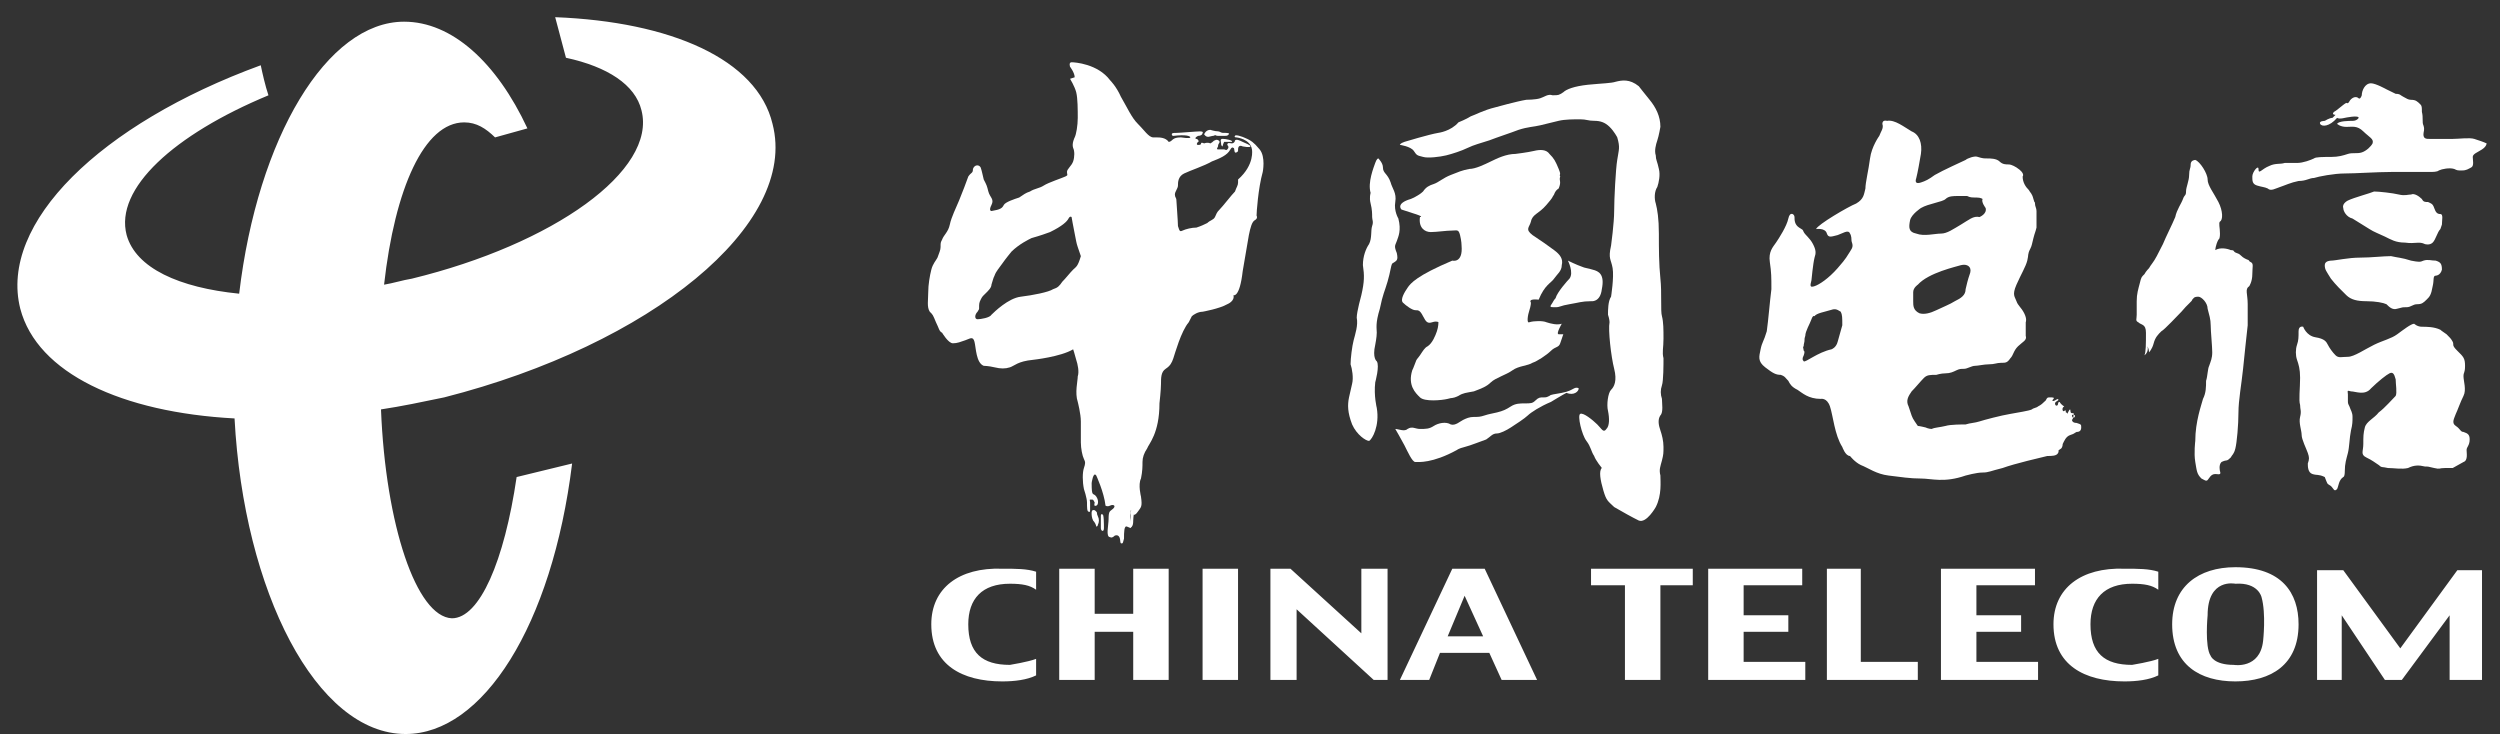 <svg width="126" height="37" viewBox="0 0 126 37" fill="none" xmlns="http://www.w3.org/2000/svg">
<rect x="0" y="0" width="126" height="37" fill="#333333" stroke="none"/>
<g id="Group 1597883370">
<path id="Vector" d="M62.865 7.001C62.554 6.849 62.244 6.774 62.244 6.849C62.244 6.849 62.166 6.925 62.321 6.925C62.321 6.925 63.02 7.001 63.098 7.531C63.098 7.531 63.254 8.288 62.399 9.046V9.197C62.399 9.349 62.321 9.424 62.244 9.652C62.088 9.803 61.622 10.409 61.467 10.561C61.311 10.712 61.311 10.788 61.234 10.939C61.156 11.091 61.001 11.091 60.845 11.242C60.69 11.318 60.534 11.394 60.301 11.47C60.068 11.47 59.758 11.545 59.602 11.621C59.447 11.697 59.447 11.621 59.369 11.394C59.369 11.166 59.291 10.182 59.291 10.106C59.291 9.955 59.214 9.955 59.214 9.803C59.214 9.652 59.369 9.5 59.369 9.349C59.369 9.197 59.369 8.894 59.68 8.743C59.991 8.591 60.69 8.364 61.078 8.137C61.467 7.985 61.855 7.834 62.011 7.531C62.011 7.531 62.088 7.379 62.166 7.455C62.244 7.455 62.166 7.758 62.321 7.682C62.399 7.607 62.399 7.682 62.399 7.531C62.399 7.379 62.477 7.304 62.632 7.379C62.632 7.379 63.02 7.455 63.02 7.379C63.02 7.304 62.787 7.228 62.632 7.152C62.477 7.076 62.321 7.001 62.244 7.076C62.244 7.152 62.166 7.228 62.088 7.228C62.011 7.228 61.855 7.152 61.855 7.304C61.933 7.379 61.933 7.455 61.855 7.531C61.778 7.607 61.778 7.531 61.7 7.531H61.467C61.311 7.531 61.311 7.531 61.389 7.379C61.389 7.228 61.467 7.228 61.467 7.152C61.467 7.076 61.311 7.001 61.234 7.076C61.156 7.076 61.156 7.152 61.001 7.228C60.845 7.152 60.69 7.228 60.69 7.228C60.69 7.228 60.534 7.152 60.534 7.228C60.534 7.304 60.457 7.304 60.379 7.304C60.301 7.304 60.301 7.228 60.379 7.152C60.457 7.152 60.379 7.001 60.301 7.001C60.224 7.001 60.224 6.925 60.379 6.849C60.534 6.849 60.612 6.774 60.612 6.698C60.612 6.698 60.69 6.622 60.457 6.622C60.301 6.622 59.447 6.698 59.291 6.698C59.136 6.698 59.058 6.698 59.058 6.774C59.058 6.849 59.136 6.849 59.136 6.849C59.758 6.774 59.991 6.849 59.991 6.925C59.991 7.001 59.525 6.925 59.525 6.925C59.214 6.925 59.136 7.001 59.058 7.076C58.981 7.152 58.903 7.152 58.903 7.152C58.748 6.925 58.437 6.925 58.281 6.925H58.126C57.893 6.925 57.66 6.546 57.349 6.243C57.038 5.94 56.805 5.41 56.495 4.88C56.261 4.35 55.951 4.047 55.951 4.047C55.329 3.214 54.164 3.138 54.008 3.138C53.853 3.138 53.931 3.365 53.931 3.365C53.931 3.365 54.164 3.668 54.164 3.895L53.931 3.971C53.931 3.971 54.164 4.35 54.242 4.653C54.319 4.956 54.319 5.562 54.319 5.94C54.319 6.319 54.242 6.774 54.164 6.925C54.164 6.925 54.008 7.228 54.086 7.455C54.164 7.607 54.164 7.91 54.086 8.137C54.008 8.364 53.775 8.516 53.775 8.667C53.775 8.819 53.853 8.819 53.698 8.894C53.542 8.97 52.843 9.197 52.61 9.349C52.377 9.5 52.144 9.5 51.911 9.652C51.678 9.727 51.6 9.803 51.367 9.955C51.134 10.03 50.668 10.182 50.59 10.333C50.512 10.485 50.435 10.561 49.969 10.636C49.969 10.636 49.813 10.636 49.969 10.333C50.124 10.03 49.891 9.955 49.813 9.652C49.736 9.349 49.736 9.349 49.58 9.046C49.502 8.743 49.502 8.667 49.425 8.44C49.347 8.288 49.114 8.288 49.036 8.516C49.036 8.743 48.959 8.667 48.803 8.894C48.726 9.121 48.492 9.727 48.337 10.106C48.182 10.485 47.949 10.939 47.871 11.318C47.793 11.697 47.56 11.848 47.483 12.075C47.405 12.227 47.405 12.227 47.405 12.454C47.405 12.606 47.327 12.757 47.249 12.984C47.172 13.136 47.016 13.287 46.939 13.59C46.861 13.893 46.783 14.348 46.783 14.726C46.783 15.105 46.706 15.484 46.861 15.711C47.016 15.863 47.016 15.863 47.172 16.241C47.327 16.544 47.327 16.696 47.483 16.771C47.483 16.771 47.793 17.302 48.026 17.302C48.259 17.302 48.415 17.226 48.648 17.15C48.881 17.074 49.036 16.923 49.114 17.226C49.192 17.529 49.192 18.286 49.58 18.438C49.58 18.438 49.813 18.438 50.124 18.513C50.435 18.589 50.668 18.589 50.901 18.513C51.134 18.438 51.289 18.21 52.066 18.135C52.066 18.135 53.465 17.983 54.086 17.605C54.086 17.605 54.164 17.832 54.242 18.135C54.319 18.362 54.397 18.741 54.319 18.968C54.319 19.195 54.164 19.801 54.319 20.256C54.319 20.256 54.475 20.861 54.475 21.24V22.3C54.475 22.603 54.552 22.982 54.63 23.134C54.708 23.285 54.708 23.361 54.63 23.588C54.552 23.815 54.552 24.27 54.63 24.648C54.63 24.648 54.785 25.103 54.785 25.33C54.785 25.557 54.785 25.785 54.863 25.785C54.863 25.785 54.941 25.86 54.941 25.709V25.33C54.941 25.179 54.863 25.179 55.019 25.179C55.096 25.179 55.096 25.179 55.174 25.33C55.174 25.33 55.096 25.557 55.252 25.482C55.329 25.482 55.407 25.254 55.252 25.027C55.096 24.8 55.019 25.103 55.019 24.346C55.019 24.346 55.096 23.74 55.252 23.967C55.252 23.967 55.64 24.8 55.718 25.482C55.718 25.482 55.795 25.557 55.951 25.482C56.106 25.406 56.261 25.482 56.106 25.633C55.951 25.785 55.873 25.709 55.873 26.163C55.873 26.466 55.718 27.072 55.951 27.072C55.951 27.072 56.028 27.148 56.184 26.996C56.184 26.996 56.339 26.921 56.417 27.072C56.495 27.224 56.417 27.451 56.572 27.375C56.572 27.375 56.572 27.451 56.65 27.148C56.65 26.845 56.65 26.466 56.805 26.542C56.961 26.618 57.038 26.618 57.038 26.466C57.038 26.466 56.961 26.163 56.961 26.012C56.961 25.785 56.961 25.557 57.116 25.936C57.116 25.936 57.194 26.012 57.349 25.785C57.505 25.557 57.582 25.557 57.505 25.027C57.505 25.027 57.349 24.421 57.505 24.118C57.582 23.74 57.582 23.512 57.582 23.285C57.582 23.058 57.66 22.831 57.815 22.603C57.893 22.376 58.437 21.846 58.437 20.331C58.437 20.331 58.514 19.649 58.514 19.347C58.514 19.044 58.514 18.741 58.748 18.589C58.981 18.438 59.058 18.286 59.136 18.059C59.214 17.832 59.525 16.696 59.913 16.241L60.068 15.938C60.146 15.863 60.379 15.711 60.612 15.711C60.612 15.711 61.467 15.559 61.855 15.332C61.855 15.332 62.244 15.181 62.166 14.878C62.166 14.878 62.477 15.029 62.632 13.666L62.943 11.848C63.02 11.47 63.098 11.166 63.254 11.091C63.254 11.091 63.409 11.015 63.331 10.864C63.331 10.712 63.409 9.5 63.642 8.667C63.642 8.667 63.797 7.91 63.487 7.531C63.176 7.152 63.02 7.076 62.865 7.001ZM54.086 13.59C53.931 13.742 53.698 14.045 53.542 14.196C53.387 14.423 53.309 14.499 53.076 14.575C52.843 14.726 52.066 14.878 51.445 14.954C50.823 15.029 50.124 15.711 49.969 15.863C49.891 16.014 49.425 16.09 49.269 16.09C49.114 16.09 49.114 15.863 49.269 15.711C49.347 15.559 49.347 15.635 49.347 15.484C49.347 15.332 49.347 15.257 49.425 15.105C49.502 14.954 49.502 14.954 49.658 14.802C49.813 14.651 49.969 14.499 49.969 14.348C50.046 14.12 50.046 14.045 50.124 13.893C50.202 13.666 50.357 13.514 50.512 13.287C50.668 13.06 50.979 12.681 50.979 12.681C51.367 12.303 51.833 12.075 51.989 12C52.222 11.924 52.299 11.924 52.921 11.697C53.542 11.394 53.775 11.166 53.853 11.015C53.931 10.864 54.008 10.939 54.008 10.939C54.008 10.939 54.086 11.394 54.164 11.772C54.242 12.151 54.242 12.227 54.319 12.454L54.475 12.909C54.319 13.439 54.242 13.439 54.086 13.59Z" fill="white"/>
<path id="Vector_2" d="M61.154 6.847C61.31 6.771 61.232 6.847 61.387 6.847H61.698C61.853 6.847 61.853 6.847 61.931 6.771C62.009 6.695 61.776 6.695 61.62 6.695C61.543 6.695 61.465 6.619 61.387 6.619C61.232 6.619 60.999 6.544 60.999 6.544C60.766 6.544 60.688 6.771 60.688 6.771C60.843 6.998 60.999 6.847 61.154 6.847ZM61.543 7.225C61.543 7.377 61.62 7.377 61.62 7.377C61.62 7.301 61.698 7.149 61.698 7.149H62.087C62.164 7.074 61.776 6.998 61.62 6.998C61.465 6.998 61.543 7.149 61.543 7.225ZM55.328 26.463C55.405 26.312 55.405 26.16 55.328 26.009C55.25 25.858 55.328 25.858 55.25 25.782C55.172 25.706 55.172 25.706 55.094 25.706C55.094 25.706 55.017 25.706 55.017 25.858C55.017 25.933 55.017 26.085 55.094 26.236C55.172 26.312 55.25 26.463 55.25 26.539C55.25 26.539 55.328 26.539 55.328 26.463ZM55.638 26.615C55.638 26.463 55.638 25.858 55.561 25.933C55.561 25.933 55.483 25.858 55.483 26.009V26.615C55.483 26.767 55.638 26.842 55.638 26.615ZM56.959 26.615C57.037 26.539 57.114 26.539 57.114 26.236C57.114 26.009 57.192 25.782 57.114 25.782C57.114 25.782 56.959 25.63 56.959 25.858C57.037 26.085 56.881 26.615 56.959 26.615ZM70.399 12.754C70.244 12.376 70.322 12.376 70.399 12.148C70.477 11.921 70.632 11.618 70.477 11.012C70.477 11.012 70.244 10.634 70.322 10.179C70.399 9.725 70.166 9.497 70.088 9.194C69.933 8.74 69.7 8.74 69.7 8.437C69.7 8.21 69.467 7.983 69.467 7.983C69.467 7.983 69.389 7.983 69.312 8.21C69.234 8.437 68.923 9.194 69.079 9.725C69.079 9.725 69.001 9.952 69.079 10.255C69.156 10.558 69.156 10.785 69.156 10.937C69.156 11.088 69.234 11.164 69.156 11.391C69.079 11.618 69.156 11.997 69.001 12.3C68.846 12.527 68.69 12.906 68.69 13.36C68.768 13.89 68.768 14.193 68.612 14.875C68.612 14.875 68.379 15.708 68.379 16.011C68.457 16.39 68.302 16.844 68.224 17.147C68.146 17.45 68.069 18.056 68.069 18.359C68.146 18.586 68.224 19.041 68.146 19.344C68.069 19.647 68.069 19.723 67.991 20.026C67.913 20.404 67.913 20.783 68.146 21.389C68.379 21.919 68.846 22.222 69.001 22.222C69.156 22.146 69.545 21.465 69.389 20.556C69.389 20.556 69.234 19.95 69.312 19.268C69.312 19.268 69.545 18.435 69.389 18.208C69.389 18.208 69.156 18.056 69.312 17.375C69.312 17.375 69.389 16.996 69.389 16.769C69.389 16.541 69.312 16.314 69.545 15.557C69.7 14.799 69.778 14.724 69.933 14.193C70.088 13.663 70.088 13.436 70.166 13.284C70.399 13.133 70.477 13.133 70.399 12.754ZM80.81 24.721C80.965 25.252 81.043 25.252 81.354 25.555C81.742 25.782 82.286 26.085 82.597 26.236C82.985 26.388 83.451 25.555 83.451 25.555C83.762 24.949 83.684 24.267 83.684 23.964C83.607 23.661 83.684 23.51 83.762 23.207C83.84 22.904 83.84 22.828 83.84 22.525C83.84 22.222 83.762 21.919 83.684 21.692C83.607 21.465 83.529 21.162 83.684 20.934C83.84 20.783 83.762 20.328 83.762 20.101C83.684 19.874 83.684 19.647 83.762 19.42C83.84 19.192 83.84 18.359 83.84 18.056C83.762 17.753 83.84 17.526 83.84 17.072C83.84 16.617 83.84 16.238 83.762 15.935C83.684 15.708 83.762 14.724 83.684 14.042C83.607 13.284 83.607 12.527 83.607 11.77C83.607 11.012 83.529 10.558 83.451 10.255C83.374 10.028 83.374 9.649 83.529 9.422C83.607 9.194 83.684 8.816 83.607 8.513C83.529 8.134 83.451 8.058 83.451 7.831C83.374 7.604 83.451 7.301 83.529 7.074C83.607 6.847 83.684 6.392 83.684 6.392C83.684 5.862 83.451 5.407 83.14 5.029C82.83 4.65 82.597 4.347 82.597 4.347C82.13 3.968 81.742 4.044 81.431 4.12C81.198 4.196 80.81 4.196 80.033 4.271C79.334 4.347 78.945 4.499 78.79 4.65C78.557 4.801 78.557 4.801 78.246 4.801C78.013 4.726 77.858 4.877 77.624 4.953C77.391 5.029 76.925 5.029 76.925 5.029C76.459 5.104 75.371 5.407 75.371 5.407C74.75 5.559 74.362 5.786 74.128 5.862C73.895 6.013 73.507 6.165 73.507 6.165C73.118 6.619 72.497 6.695 72.497 6.695C72.031 6.771 70.788 7.149 70.788 7.149C70.555 7.225 70.555 7.301 70.555 7.301C70.555 7.301 71.099 7.377 71.254 7.604C71.409 7.831 71.409 7.831 71.72 7.907C71.953 7.983 72.575 7.907 72.885 7.831C73.196 7.755 73.662 7.604 73.973 7.452C74.284 7.301 74.594 7.225 75.061 7.074C75.449 6.922 76.148 6.695 76.537 6.544C77.003 6.392 77.314 6.392 77.624 6.316L78.557 6.089C78.868 6.013 79.334 6.013 79.644 6.013C79.955 6.013 80.033 6.089 80.344 6.089C80.654 6.089 80.887 6.165 81.121 6.392C81.354 6.619 81.509 6.922 81.509 6.922C81.664 7.452 81.587 7.528 81.509 8.058C81.431 8.513 81.354 10.028 81.354 10.634C81.354 11.239 81.198 12.376 81.198 12.376C81.043 13.057 81.198 13.057 81.276 13.512C81.354 13.966 81.198 14.951 81.198 14.951C81.043 15.178 81.043 15.633 81.043 15.86C81.121 16.087 81.121 16.238 81.121 16.238C81.043 16.617 81.198 17.98 81.354 18.586C81.509 19.192 81.354 19.495 81.198 19.647C81.043 19.798 80.965 20.404 81.043 20.707C81.121 21.086 81.121 21.465 80.965 21.616C80.81 21.843 80.732 21.616 80.499 21.389C80.266 21.162 79.8 20.783 79.644 20.859C79.489 20.934 79.722 21.919 79.955 22.222C80.188 22.525 80.188 22.752 80.344 22.979C80.421 23.207 80.732 23.585 80.732 23.585C80.577 23.737 80.654 24.191 80.81 24.721Z" fill="white"/>
<path id="Vector_3" d="M78.558 8.515C78.402 8.136 78.325 7.984 78.092 7.757C77.936 7.53 77.626 7.53 77.315 7.606C77.004 7.681 76.382 7.757 76.382 7.757C75.916 7.757 75.45 7.984 75.139 8.136C74.829 8.287 74.362 8.515 74.052 8.515C73.663 8.59 73.508 8.666 73.12 8.818C72.731 8.969 72.498 9.196 72.265 9.272C72.032 9.348 71.876 9.424 71.721 9.651C71.488 9.878 71.1 10.029 71.1 10.029C70.323 10.257 70.633 10.56 70.633 10.56L71.333 10.787C71.799 10.938 71.566 10.938 71.566 10.938C71.488 11.469 71.799 11.696 72.109 11.696C72.42 11.696 72.886 11.62 73.197 11.62C73.43 11.62 73.508 11.544 73.586 11.847C73.663 12.15 73.663 12.377 73.663 12.377C73.741 13.286 73.197 13.135 73.197 13.135C71.41 13.892 71.1 14.271 70.944 14.498C70.789 14.725 70.556 15.104 70.711 15.256C70.867 15.407 71.177 15.634 71.333 15.634C71.488 15.634 71.566 15.634 71.721 15.937C71.876 16.24 71.954 16.316 72.187 16.24C72.42 16.165 72.498 16.24 72.498 16.24C72.498 16.24 72.498 16.467 72.42 16.695C72.343 16.922 72.187 17.301 71.954 17.452C71.799 17.528 71.721 17.679 71.566 17.907C71.41 18.134 71.41 18.058 71.333 18.285C71.255 18.512 71.177 18.664 71.177 18.664C70.944 19.421 71.333 19.8 71.566 20.027C71.799 20.255 72.653 20.179 72.964 20.103C73.197 20.027 73.197 20.103 73.508 19.951C73.741 19.8 73.896 19.8 74.285 19.724C74.673 19.573 74.906 19.497 75.139 19.27C75.373 19.043 75.916 18.891 76.227 18.664C76.538 18.437 77.004 18.437 77.237 18.285C77.47 18.209 77.936 17.907 78.169 17.679C78.402 17.452 78.558 17.528 78.635 17.301L78.791 16.846H78.558C78.402 16.846 78.713 16.316 78.713 16.316C78.48 16.392 78.169 16.316 77.936 16.24C77.781 16.165 77.315 16.165 77.082 16.24C76.926 16.316 77.004 15.861 77.082 15.634C77.159 15.407 77.159 15.256 77.159 15.256C77.004 15.028 77.548 15.104 77.548 15.104C77.859 14.347 78.169 14.271 78.325 14.044C78.48 13.816 78.713 13.665 78.713 13.362C78.791 13.059 78.635 12.832 78.325 12.605C78.014 12.377 77.703 12.15 77.237 11.847C76.849 11.544 77.082 11.469 77.159 11.166C77.237 10.787 77.548 10.787 77.936 10.332C78.325 9.878 78.169 10.029 78.325 9.802C78.402 9.575 78.558 9.499 78.558 9.499C78.713 9.121 78.558 9.121 78.635 8.893C78.558 8.742 78.713 8.893 78.558 8.515Z" fill="white"/>
<path id="Vector_4" d="M78.401 15.029C78.401 15.029 78.323 15.105 78.246 15.257C78.091 15.484 78.091 15.484 78.401 15.484C78.634 15.484 78.634 15.408 79.1 15.332C79.567 15.257 79.722 15.181 80.188 15.181C80.188 15.181 80.654 15.257 80.732 14.575C80.887 13.818 80.576 13.666 80.266 13.59C80.033 13.514 79.877 13.514 79.722 13.439C79.489 13.363 79.023 13.136 79.023 13.136C79.023 13.136 79.334 13.742 79.1 14.045C79.023 14.12 78.479 14.726 78.401 15.029ZM103.728 22.831C103.806 22.679 103.65 22.755 103.883 22.604C103.883 22.604 103.961 22.528 103.961 22.376C104.039 22.225 104.117 21.997 104.35 21.922C104.583 21.846 104.505 21.846 104.66 21.77C104.816 21.77 104.893 21.695 104.893 21.543C104.893 21.392 104.893 21.392 104.66 21.316C104.427 21.316 104.427 21.164 104.427 21.164C104.427 21.164 104.505 21.089 104.505 20.937C104.583 20.71 104.35 20.937 104.35 20.71C104.35 20.483 104.194 20.861 104.194 20.861C104.194 20.861 104.194 20.786 104.117 20.786C104.117 20.71 104.117 20.634 104.039 20.71C103.961 20.786 103.883 20.558 104.039 20.483C104.039 20.483 103.883 20.407 103.806 20.256C103.806 20.256 103.728 20.256 103.728 20.331C103.728 20.483 103.573 20.483 103.573 20.331C103.573 20.256 103.728 20.18 103.728 20.18C103.728 20.18 103.806 20.028 103.573 20.18C103.417 20.256 103.417 20.18 103.495 20.104C103.573 20.028 103.417 20.028 103.34 20.028C103.184 20.028 103.184 20.028 103.107 20.18C102.951 20.331 102.873 20.407 102.718 20.483C102.64 20.558 102.485 20.558 102.407 20.634C102.252 20.71 101.708 20.786 101.32 20.861C100.854 20.937 99.999 21.164 99.766 21.24C99.533 21.316 99.3 21.316 99.067 21.392C98.911 21.392 98.29 21.392 98.057 21.467C97.746 21.543 97.513 21.543 97.358 21.619C97.202 21.619 97.047 21.543 97.047 21.543C97.047 21.543 96.736 21.467 96.658 21.467L96.503 21.24C96.347 21.013 96.347 20.937 96.192 20.483C96.037 20.18 96.192 19.953 96.347 19.725C96.503 19.574 96.814 19.195 96.969 19.044C97.124 18.892 97.28 18.892 97.591 18.892C97.591 18.892 97.824 18.816 98.057 18.816C98.29 18.816 98.445 18.741 98.601 18.665C98.756 18.589 98.834 18.589 98.989 18.589C99.144 18.589 99.377 18.438 99.533 18.438C99.688 18.438 99.999 18.362 100.232 18.362C100.543 18.362 100.62 18.286 100.854 18.286C101.087 18.286 101.164 18.286 101.32 18.059C101.475 17.907 101.475 17.68 101.708 17.453C101.941 17.226 102.174 17.15 102.097 16.923V16.241C102.097 16.241 102.174 16.09 102.019 15.787C101.864 15.484 101.708 15.408 101.63 15.181C101.553 14.954 101.397 14.878 101.63 14.348C101.864 13.818 102.097 13.439 102.174 13.136C102.252 12.833 102.174 12.833 102.33 12.53C102.407 12.378 102.407 12.303 102.485 12C102.563 11.697 102.563 11.773 102.64 11.47V11.091V10.636C102.64 10.485 102.563 10.409 102.563 10.258C102.563 10.106 102.563 10.333 102.485 10.03C102.407 9.727 102.33 9.727 102.252 9.576C102.097 9.424 101.941 9.197 101.941 8.894C101.941 8.894 102.097 8.743 101.63 8.44C101.63 8.44 101.397 8.288 101.242 8.288C101.087 8.288 100.931 8.288 100.776 8.137C100.62 7.985 100.31 7.985 100.154 7.985C99.999 7.985 99.921 7.985 99.688 7.91C99.533 7.834 99.144 7.985 99.067 8.061C98.911 8.137 97.901 8.591 97.513 8.819C97.202 9.046 97.047 9.122 96.814 9.197C96.581 9.273 96.503 9.197 96.581 8.97C96.658 8.667 96.736 8.213 96.814 7.758C96.891 7.228 96.736 6.774 96.347 6.622C95.959 6.395 95.493 6.016 95.105 6.092C95.105 6.092 94.871 6.016 94.871 6.243C94.949 6.471 94.794 6.622 94.716 6.849C94.716 6.849 94.328 7.379 94.25 7.985C94.172 8.591 94.017 9.197 94.017 9.5C93.939 9.803 93.939 10.03 93.551 10.258C93.162 10.409 91.609 11.318 91.531 11.545C91.531 11.545 91.997 11.47 92.075 11.773C92.152 12 92.308 11.924 92.618 11.848C92.852 11.773 93.162 11.545 93.24 11.773C93.24 11.773 93.318 11.848 93.318 12.151C93.395 12.378 93.395 12.454 93.24 12.681C93.085 12.909 93.085 12.984 92.618 13.514C92.152 14.045 91.686 14.348 91.453 14.423C91.22 14.499 91.22 14.423 91.298 14.12C91.298 14.12 91.375 13.287 91.453 12.984C91.531 12.757 91.531 12.606 91.375 12.303C91.22 12 90.987 11.848 90.909 11.697C90.832 11.545 90.909 11.621 90.676 11.47C90.443 11.318 90.443 11.091 90.443 10.939C90.443 10.788 90.21 10.636 90.132 11.015C90.055 11.394 89.666 12 89.511 12.227C89.356 12.454 89.122 12.681 89.2 13.211C89.278 13.742 89.278 13.969 89.278 14.575C89.2 15.181 89.122 16.166 89.045 16.696C88.889 17.226 88.812 17.226 88.734 17.605C88.656 17.983 88.579 18.21 88.967 18.513C89.356 18.816 89.511 18.892 89.744 18.892C89.977 18.968 89.977 19.044 90.132 19.195C90.21 19.347 90.288 19.498 90.599 19.65C90.832 19.801 91.142 20.104 91.764 20.104C91.764 20.104 92.075 20.028 92.23 20.483C92.385 20.937 92.463 21.922 92.852 22.528C92.852 22.528 93.007 22.982 93.24 22.982C93.24 22.982 93.473 23.285 93.784 23.437C94.172 23.588 94.561 23.891 95.182 23.967C95.804 24.043 96.27 24.118 96.814 24.118C97.358 24.118 97.979 24.346 99.067 23.967C99.067 23.967 99.611 23.815 99.921 23.815C100.232 23.815 100.31 23.74 100.931 23.588C101.553 23.361 102.873 23.058 103.184 22.982C103.417 22.982 103.65 22.982 103.728 22.831ZM104.583 20.937C104.583 21.089 104.427 21.089 104.427 20.937C104.427 20.861 104.583 20.937 104.583 20.937ZM99.3 13.742C99.144 14.196 99.144 14.272 99.067 14.575C99.067 14.878 98.834 15.029 98.523 15.181C98.29 15.332 97.901 15.484 97.591 15.635C97.28 15.787 96.969 15.863 96.736 15.787C96.425 15.635 96.425 15.408 96.425 15.181V14.726C96.425 14.499 96.658 14.348 96.658 14.348C97.202 13.742 98.601 13.439 98.834 13.363C99.144 13.287 99.377 13.439 99.3 13.742ZM96.27 11.091C96.347 10.788 96.814 10.485 96.814 10.485C97.202 10.258 97.901 10.182 98.057 10.03C98.212 9.879 98.445 9.879 98.678 9.879H99.144C99.3 9.955 99.377 9.955 99.611 9.955C99.844 9.955 99.921 10.03 99.921 10.03C99.844 10.182 100.077 10.485 100.077 10.485C100.154 10.788 99.766 10.939 99.766 10.939C99.455 10.864 99.222 11.091 98.834 11.318C98.445 11.545 98.134 11.773 97.824 11.773C97.513 11.773 96.969 11.924 96.581 11.773C96.192 11.697 96.192 11.47 96.27 11.091ZM92.852 16.393C92.774 16.696 92.696 16.923 92.618 17.226C92.541 17.529 92.308 17.605 92.308 17.605C91.609 17.756 90.987 18.286 90.909 18.21C90.832 18.135 90.832 18.059 90.909 17.907C90.987 17.68 90.909 17.68 90.909 17.68C90.832 17.302 90.909 17.605 90.909 17.377C90.987 17.074 90.909 17.15 90.987 16.923C90.987 16.696 91.22 16.317 91.298 16.09C91.375 15.863 91.453 15.938 91.453 15.938C91.531 15.787 91.997 15.711 92.23 15.635C92.463 15.559 92.541 15.559 92.774 15.711C92.852 15.863 92.852 16.014 92.852 16.393ZM110.487 15.105C110.565 15.029 110.565 14.954 110.798 14.954C110.953 14.954 111.264 15.257 111.264 15.559C111.342 15.863 111.419 16.09 111.419 16.393C111.419 16.696 111.497 17.453 111.497 17.756C111.497 18.059 111.419 18.21 111.342 18.438C111.264 18.589 111.264 18.968 111.186 19.195C111.186 19.498 111.186 19.801 111.031 20.104C110.953 20.407 110.642 21.24 110.642 22.225C110.642 22.225 110.565 22.831 110.642 23.285C110.72 23.74 110.72 23.891 110.953 24.118C111.109 24.194 111.186 24.27 111.264 24.194C111.342 24.118 111.419 23.891 111.652 23.891C111.808 23.891 111.963 23.967 111.886 23.74C111.886 23.74 111.808 23.437 111.963 23.285C111.963 23.285 112.119 23.209 112.196 23.209C112.274 23.209 112.352 23.134 112.429 23.058C112.507 22.906 112.585 22.906 112.662 22.604C112.74 22.3 112.818 21.392 112.818 20.786C112.818 20.18 112.973 19.347 113.051 18.589C113.129 17.756 113.206 17.15 113.284 16.393V15.332C113.284 14.802 113.129 14.575 113.362 14.423C113.362 14.423 113.517 14.196 113.517 13.818C113.517 13.439 113.595 13.287 113.439 13.211C113.284 13.136 113.439 13.136 113.206 13.06C112.895 12.909 112.973 12.833 112.74 12.757C112.507 12.681 112.662 12.606 112.429 12.606C112.274 12.53 111.886 12.454 111.652 12.606C111.652 12.606 111.652 12.378 111.808 12.075C111.808 12.075 111.886 12.075 111.886 11.773C111.886 11.47 111.808 11.242 111.886 11.166C112.041 11.091 112.041 10.636 111.808 10.182C111.575 9.727 111.264 9.349 111.264 9.046C111.264 8.743 110.876 8.137 110.642 8.061C110.642 8.061 110.409 8.061 110.409 8.288C110.409 8.516 110.332 8.516 110.332 8.819C110.332 9.122 110.176 9.424 110.176 9.652C110.176 9.879 110.099 9.803 110.021 10.03C109.943 10.258 109.71 10.561 109.633 10.939C109.477 11.318 109.166 11.924 109.011 12.303L108.7 12.909C108.545 13.211 108.389 13.363 108.312 13.514C108.312 13.514 108.156 13.666 108.079 13.818C107.923 13.969 107.923 13.969 107.846 14.272C107.768 14.575 107.69 14.802 107.69 15.181V15.863C107.69 16.09 107.613 16.166 107.768 16.241C107.923 16.393 108.156 16.317 108.156 16.771C108.156 17.302 108.156 17.756 108.079 17.907C108.079 17.907 108.312 17.756 108.234 17.453C108.234 17.453 108.312 17.605 108.312 17.756C108.312 17.756 108.467 17.605 108.545 17.302C108.623 16.999 108.778 16.847 108.933 16.696C109.089 16.62 109.788 15.863 109.943 15.711C110.254 15.332 110.487 15.181 110.487 15.105ZM124.704 7.001C124.471 6.925 123.927 7.001 123.617 7.001H122.451C122.296 7.001 122.141 7.001 122.141 6.774C122.141 6.622 122.218 6.546 122.141 6.319C122.063 6.168 122.141 5.94 122.063 5.637C122.063 5.41 122.063 5.334 121.985 5.259C121.83 5.107 121.752 5.031 121.519 5.031C121.364 5.031 121.286 4.956 121.131 4.88C120.975 4.804 120.975 4.729 120.742 4.729L120.276 4.501C120.276 4.501 119.732 4.198 119.499 4.198C119.188 4.198 119.033 4.577 119.033 4.804C118.955 5.031 118.878 4.956 118.878 4.956C118.722 4.804 118.489 4.956 118.411 5.107C118.334 5.259 118.256 5.183 118.256 5.183C118.101 5.259 117.79 5.562 117.635 5.637C117.479 5.789 117.712 5.789 117.712 5.789L117.557 5.94C117.401 5.94 117.168 6.092 117.168 6.092C117.168 6.092 116.858 6.092 116.935 6.243C117.013 6.395 117.401 6.395 117.79 5.94C117.79 5.94 117.868 6.016 118.178 5.94C118.178 5.94 118.878 5.789 118.878 5.94C118.878 5.94 118.8 6.092 118.567 6.092C118.411 6.092 117.868 6.092 117.79 6.243C117.79 6.243 117.945 6.395 118.256 6.395C118.567 6.395 118.8 6.319 119.111 6.622C119.421 6.925 119.654 7.001 119.577 7.228C119.499 7.379 119.266 7.607 119.033 7.682C118.8 7.758 118.567 7.682 118.334 7.758C118.101 7.834 117.868 7.91 117.479 7.91C117.091 7.91 116.702 7.91 116.625 7.985C116.469 8.061 116.081 8.213 115.77 8.213H115.148C114.915 8.288 114.682 8.213 114.372 8.364C113.983 8.516 113.828 8.819 113.828 8.516C113.828 8.288 113.517 8.667 113.517 8.894C113.517 9.122 113.517 9.273 113.75 9.349C113.983 9.424 114.139 9.424 114.294 9.5C114.449 9.652 114.682 9.5 114.915 9.424C115.148 9.349 115.459 9.197 115.848 9.122C116.236 9.122 116.392 8.97 116.625 8.97C116.858 8.894 117.635 8.743 118.178 8.743C118.722 8.743 119.81 8.667 120.509 8.667H122.451C122.607 8.667 122.84 8.667 122.917 8.591C123.073 8.516 123.461 8.44 123.694 8.516C123.85 8.591 123.85 8.591 124.083 8.591C124.316 8.591 124.394 8.516 124.549 8.44C124.704 8.364 124.627 8.061 124.627 7.91C124.627 7.758 124.86 7.682 125.093 7.531C125.326 7.379 125.326 7.228 125.326 7.228C125.17 7.152 124.937 7.077 124.704 7.001ZM119.421 11.545C119.654 11.697 119.888 11.773 120.198 11.924C120.509 12.075 120.742 12.227 121.208 12.227C121.752 12.303 121.907 12.151 122.218 12.303C122.218 12.303 122.451 12.378 122.607 12.227C122.762 12.075 122.84 11.697 122.995 11.545L123.073 11.318C123.073 11.091 123.151 10.788 122.995 10.788C122.84 10.788 122.762 10.712 122.684 10.485C122.607 10.258 122.529 10.258 122.374 10.182C122.218 10.182 122.141 10.182 122.063 10.03C121.907 9.879 121.674 9.727 121.519 9.803C121.364 9.803 121.208 9.879 120.898 9.803C120.587 9.727 119.888 9.652 119.654 9.652C119.499 9.727 118.645 9.955 118.334 10.106C118.334 10.106 118.023 10.258 118.101 10.485C118.101 10.636 118.256 10.939 118.567 11.015C118.8 11.166 119.188 11.394 119.421 11.545ZM117.168 13.363C117.168 13.59 117.246 13.666 117.479 14.045C117.712 14.348 118.023 14.651 118.256 14.878C118.489 15.105 118.8 15.181 119.266 15.181C119.732 15.181 120.121 15.257 120.276 15.332C120.431 15.484 120.587 15.635 120.82 15.559C121.131 15.484 121.053 15.484 121.286 15.484C121.519 15.484 121.597 15.332 121.83 15.332C122.063 15.332 122.141 15.257 122.296 15.105C122.451 14.954 122.529 14.878 122.607 14.423C122.684 14.12 122.607 13.893 122.762 13.893C122.762 13.893 122.995 13.893 123.073 13.59C123.073 13.287 122.995 13.211 122.762 13.136C122.529 13.136 122.374 13.06 122.141 13.136C121.985 13.211 121.907 13.211 121.519 13.136C121.053 12.984 120.82 12.984 120.509 12.909C120.121 12.909 119.499 12.984 118.955 12.984C118.334 12.984 117.712 13.136 117.479 13.136C117.479 13.136 117.168 13.136 117.168 13.363ZM117.479 24.497C117.635 24.648 117.635 24.8 117.79 24.648C117.868 24.497 117.868 24.194 118.101 24.043C118.101 24.043 118.178 24.043 118.178 23.74C118.178 23.361 118.256 23.134 118.334 22.831C118.411 22.528 118.411 22.073 118.489 21.695C118.567 21.392 118.567 21.24 118.567 21.013C118.567 20.786 118.489 20.71 118.411 20.483C118.334 20.331 118.334 20.331 118.334 20.18V19.877C118.334 19.725 118.256 19.65 118.489 19.725C118.722 19.725 119.188 19.953 119.499 19.574C119.888 19.195 120.276 18.892 120.431 18.816C120.587 18.741 120.664 18.816 120.742 19.119C120.742 19.347 120.82 19.801 120.742 19.953C120.587 20.104 120.198 20.558 119.888 20.786C119.654 21.089 119.266 21.24 119.188 21.543C119.111 21.846 119.111 21.997 119.111 22.376C119.111 22.755 118.955 22.906 119.266 23.058C119.577 23.209 119.654 23.285 119.888 23.437C120.043 23.588 120.043 23.512 120.354 23.588C120.664 23.588 121.053 23.664 121.364 23.588C121.674 23.437 121.907 23.437 122.218 23.512C122.374 23.512 122.374 23.512 122.684 23.588C122.995 23.664 122.917 23.588 123.228 23.588H123.617C123.772 23.512 124.005 23.361 124.16 23.285C124.394 23.209 124.316 22.831 124.316 22.679C124.316 22.528 124.471 22.452 124.471 22.149C124.471 21.922 124.394 21.846 124.16 21.77C124.005 21.77 124.005 21.619 123.772 21.467C123.539 21.316 123.694 21.089 123.772 20.861C123.85 20.71 124.005 20.256 124.16 19.953C124.316 19.65 124.16 19.195 124.16 18.968C124.16 18.741 124.238 18.816 124.238 18.438C124.238 18.059 124.16 17.983 123.85 17.68C123.539 17.377 123.694 17.377 123.617 17.226C123.539 17.074 123.461 16.999 123.306 16.847C123.073 16.696 122.995 16.62 122.995 16.62C122.684 16.468 122.296 16.468 122.063 16.468C121.83 16.468 121.674 16.317 121.674 16.317C121.519 16.317 121.131 16.62 120.82 16.847C120.509 17.074 120.121 17.15 119.654 17.377C119.188 17.605 118.645 17.983 118.334 17.983C118.023 17.983 117.868 18.059 117.712 17.907C117.557 17.756 117.401 17.529 117.324 17.377C117.246 17.226 117.168 17.074 116.702 16.999C116.236 16.923 116.081 16.468 116.081 16.468C116.081 16.468 115.848 16.393 115.848 16.696C115.848 16.999 115.848 17.15 115.77 17.377C115.692 17.605 115.692 17.907 115.77 18.135C115.848 18.362 115.925 18.589 115.925 19.044C115.925 19.574 115.848 20.18 115.925 20.407C115.925 20.634 116.003 20.71 115.925 21.013C115.848 21.316 116.003 21.695 116.003 21.922C116.003 22.149 116.236 22.604 116.314 22.831C116.392 23.058 116.392 23.134 116.314 23.361C116.314 23.512 116.314 23.815 116.547 23.891C116.78 23.967 116.858 23.891 117.168 24.043C117.324 24.421 117.246 24.346 117.479 24.497ZM79.567 19.574C79.567 19.574 79.489 19.498 79.334 19.574C79.178 19.65 79.1 19.725 78.712 19.801C78.323 19.877 78.168 19.877 78.091 19.953C77.935 20.028 77.935 20.028 77.78 20.028C77.624 20.028 77.547 20.028 77.391 20.18C77.236 20.331 77.158 20.331 76.847 20.331C76.614 20.331 76.381 20.331 76.148 20.483C75.915 20.634 75.76 20.71 75.449 20.786C75.138 20.861 75.061 20.861 74.828 20.937C74.594 21.013 74.517 21.013 74.284 21.013C74.051 21.013 73.895 21.089 73.74 21.164C73.584 21.24 73.351 21.467 73.118 21.392C72.885 21.24 72.497 21.316 72.264 21.467C72.031 21.619 71.875 21.619 71.564 21.619C71.331 21.619 71.176 21.467 70.943 21.619C70.788 21.77 70.477 21.619 70.322 21.619C70.322 21.619 70.632 22.149 70.788 22.452C70.943 22.755 71.176 23.285 71.331 23.285C71.487 23.285 72.186 23.361 73.429 22.679C73.429 22.679 73.507 22.604 73.817 22.528C74.128 22.452 74.672 22.225 74.905 22.149C75.138 21.997 75.216 21.846 75.449 21.846C75.604 21.846 75.915 21.695 76.148 21.543C76.381 21.392 76.847 21.089 77.003 20.937C77.158 20.786 77.624 20.483 78.168 20.256C78.168 20.256 78.79 19.877 78.945 19.801C79.334 19.953 79.567 19.725 79.567 19.574ZM60.61 28.663H62.397V34.268H60.61V28.663ZM93.784 28.663H92.075V34.268H96.658V33.359H93.784V28.663ZM68.612 31.92L65.039 28.663H64.029V34.268H65.349V30.708L69.234 34.268H69.933V28.663H68.612V31.92ZM57.114 30.935H55.172V28.663H53.385V34.268H55.172V31.844H57.114V34.268H58.901V28.663H57.114V30.935ZM73.196 28.663L70.555 34.268H72.031L72.575 32.904H75.061L75.682 34.268H77.469L74.828 28.663H73.196ZM72.963 32.071L73.817 30.026L74.75 32.071H72.963ZM80.188 29.496H81.897V34.268H83.684V29.496H85.316V28.663H80.188V29.496ZM87.879 31.844H90.132V31.011H87.879V29.496H90.832V28.663H86.093V34.268H90.987V33.359H87.879V31.844ZM99.611 31.844H101.864V31.011H99.611V29.496H102.563V28.663H97.824V34.268H102.718V33.359H99.611V31.844ZM120.975 32.677L118.101 28.738H116.78V34.268H118.023V31.011L120.198 34.268H121.053L123.461 31.011V34.268H125.093V28.738H123.85L120.975 32.677ZM112.662 28.587C110.798 28.587 109.477 29.572 109.477 31.465C109.477 33.51 110.876 34.343 112.662 34.343C114.449 34.343 115.848 33.51 115.848 31.465C115.848 29.875 114.993 28.587 112.662 28.587ZM114.061 32.298C113.905 33.737 112.585 33.51 112.585 33.51C111.575 33.51 111.419 33.056 111.419 33.056C111.109 32.601 111.264 31.011 111.264 31.011C111.264 29.117 112.662 29.42 112.662 29.42C113.828 29.344 113.983 30.102 113.983 30.102C114.216 30.935 114.061 32.298 114.061 32.298ZM103.495 31.465C103.495 33.51 105.049 34.343 107.069 34.343C107.69 34.343 108.312 34.268 108.778 34.04V33.207C108.389 33.359 107.457 33.51 107.457 33.51C106.059 33.51 105.36 32.904 105.36 31.465C105.36 30.178 106.059 29.42 107.457 29.42C108.079 29.42 108.467 29.496 108.778 29.723V28.814C108.312 28.663 107.768 28.663 107.069 28.663C104.893 28.587 103.495 29.647 103.495 31.465ZM46.937 31.465C46.937 33.51 48.491 34.343 50.511 34.343C51.132 34.343 51.754 34.268 52.22 34.04V33.207C51.831 33.359 50.899 33.51 50.899 33.51C49.501 33.51 48.801 32.904 48.801 31.465C48.801 30.178 49.501 29.42 50.899 29.42C51.521 29.42 51.909 29.496 52.22 29.723V28.814C51.754 28.663 51.21 28.663 50.511 28.663C48.335 28.587 46.937 29.647 46.937 31.465ZM27.981 0.866L28.524 2.911C30.622 3.365 32.02 4.274 32.331 5.562C33.108 8.591 27.903 12.303 20.755 14.045C20.289 14.12 19.823 14.272 19.357 14.348C19.901 9.5 21.377 6.168 23.397 6.168C24.018 6.168 24.485 6.471 24.951 6.925L26.582 6.471C25.028 3.138 22.775 1.093 20.367 1.093C16.483 1.093 12.986 6.925 12.054 14.802C9.024 14.499 6.849 13.514 6.383 11.848C5.761 9.5 8.791 6.774 13.53 4.804C13.375 4.35 13.22 3.668 13.142 3.289C5.062 6.243 -0.065 11.242 1.022 15.559C1.877 18.816 6.15 20.786 11.821 21.089C12.287 29.799 15.939 36.994 20.445 36.994C24.329 36.994 27.825 31.541 28.835 23.361L26.038 24.043C25.417 28.284 24.174 31.162 22.775 31.162C20.988 31.087 19.435 26.466 19.202 20.634C20.212 20.483 21.299 20.256 22.387 20.028C32.797 17.377 40.255 11.318 38.935 6.243C38.158 2.986 33.807 1.093 27.981 0.866Z" fill="white"/>
</g>
</svg>
